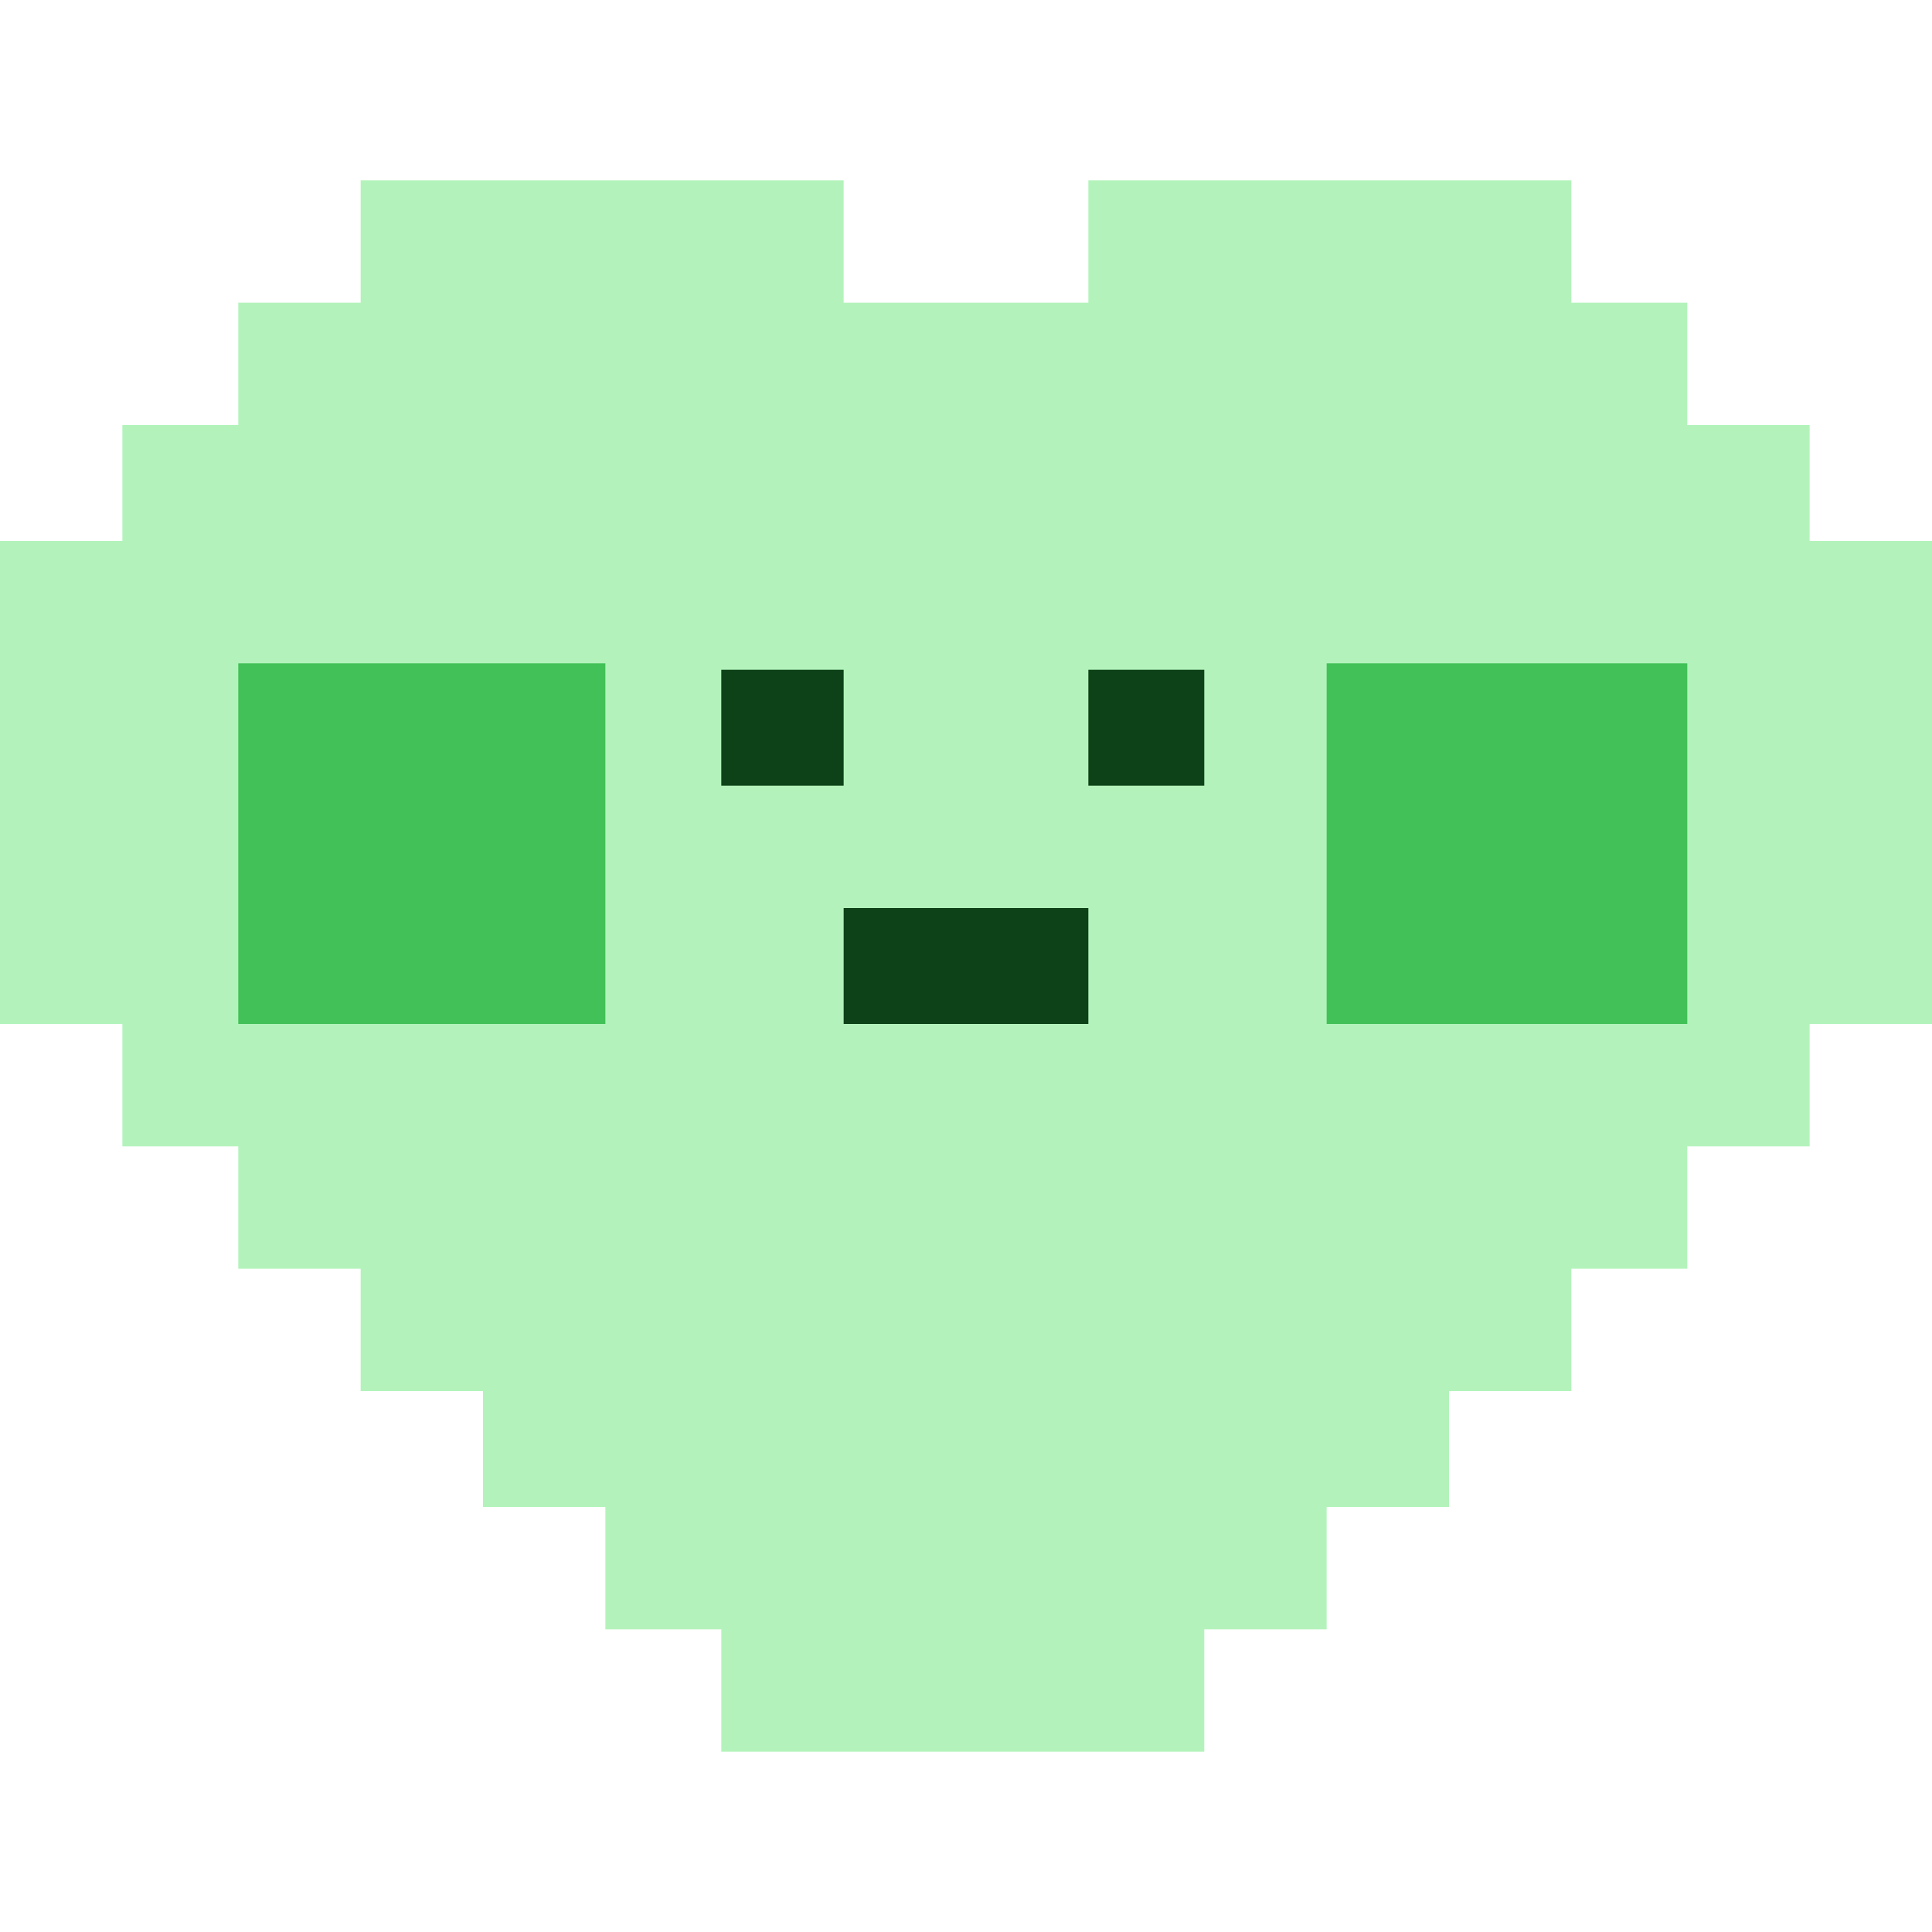 <?xml version="1.0" encoding="UTF-8"?>
<svg viewBox="0 0 300 300" xmlns="http://www.w3.org/2000/svg">
<path d="m56 28v19h-19v19h-18v18h-19v75h19v19h18v19h19v19h19v18h19v19h18v19h75v-19h19v-19h19v-18h19v-19h18v-19h19v-19h19v-75h-19v-18h-19v-19h-18v-19h-75v19h-38v-19h-75z" fill="#b3f3bb"/>
<path d="m37 103v56h57v-56h-57z" fill="#41c157"/>
<path d="m206 103v56h56v-56h-56z" fill="#41c157"/>
<path d="m112 104v18h19v-18h-19m57 0v18h18v-18h-18m-38 37v18h38v-18h-38z" fill="#0d4117"/>
</svg>
